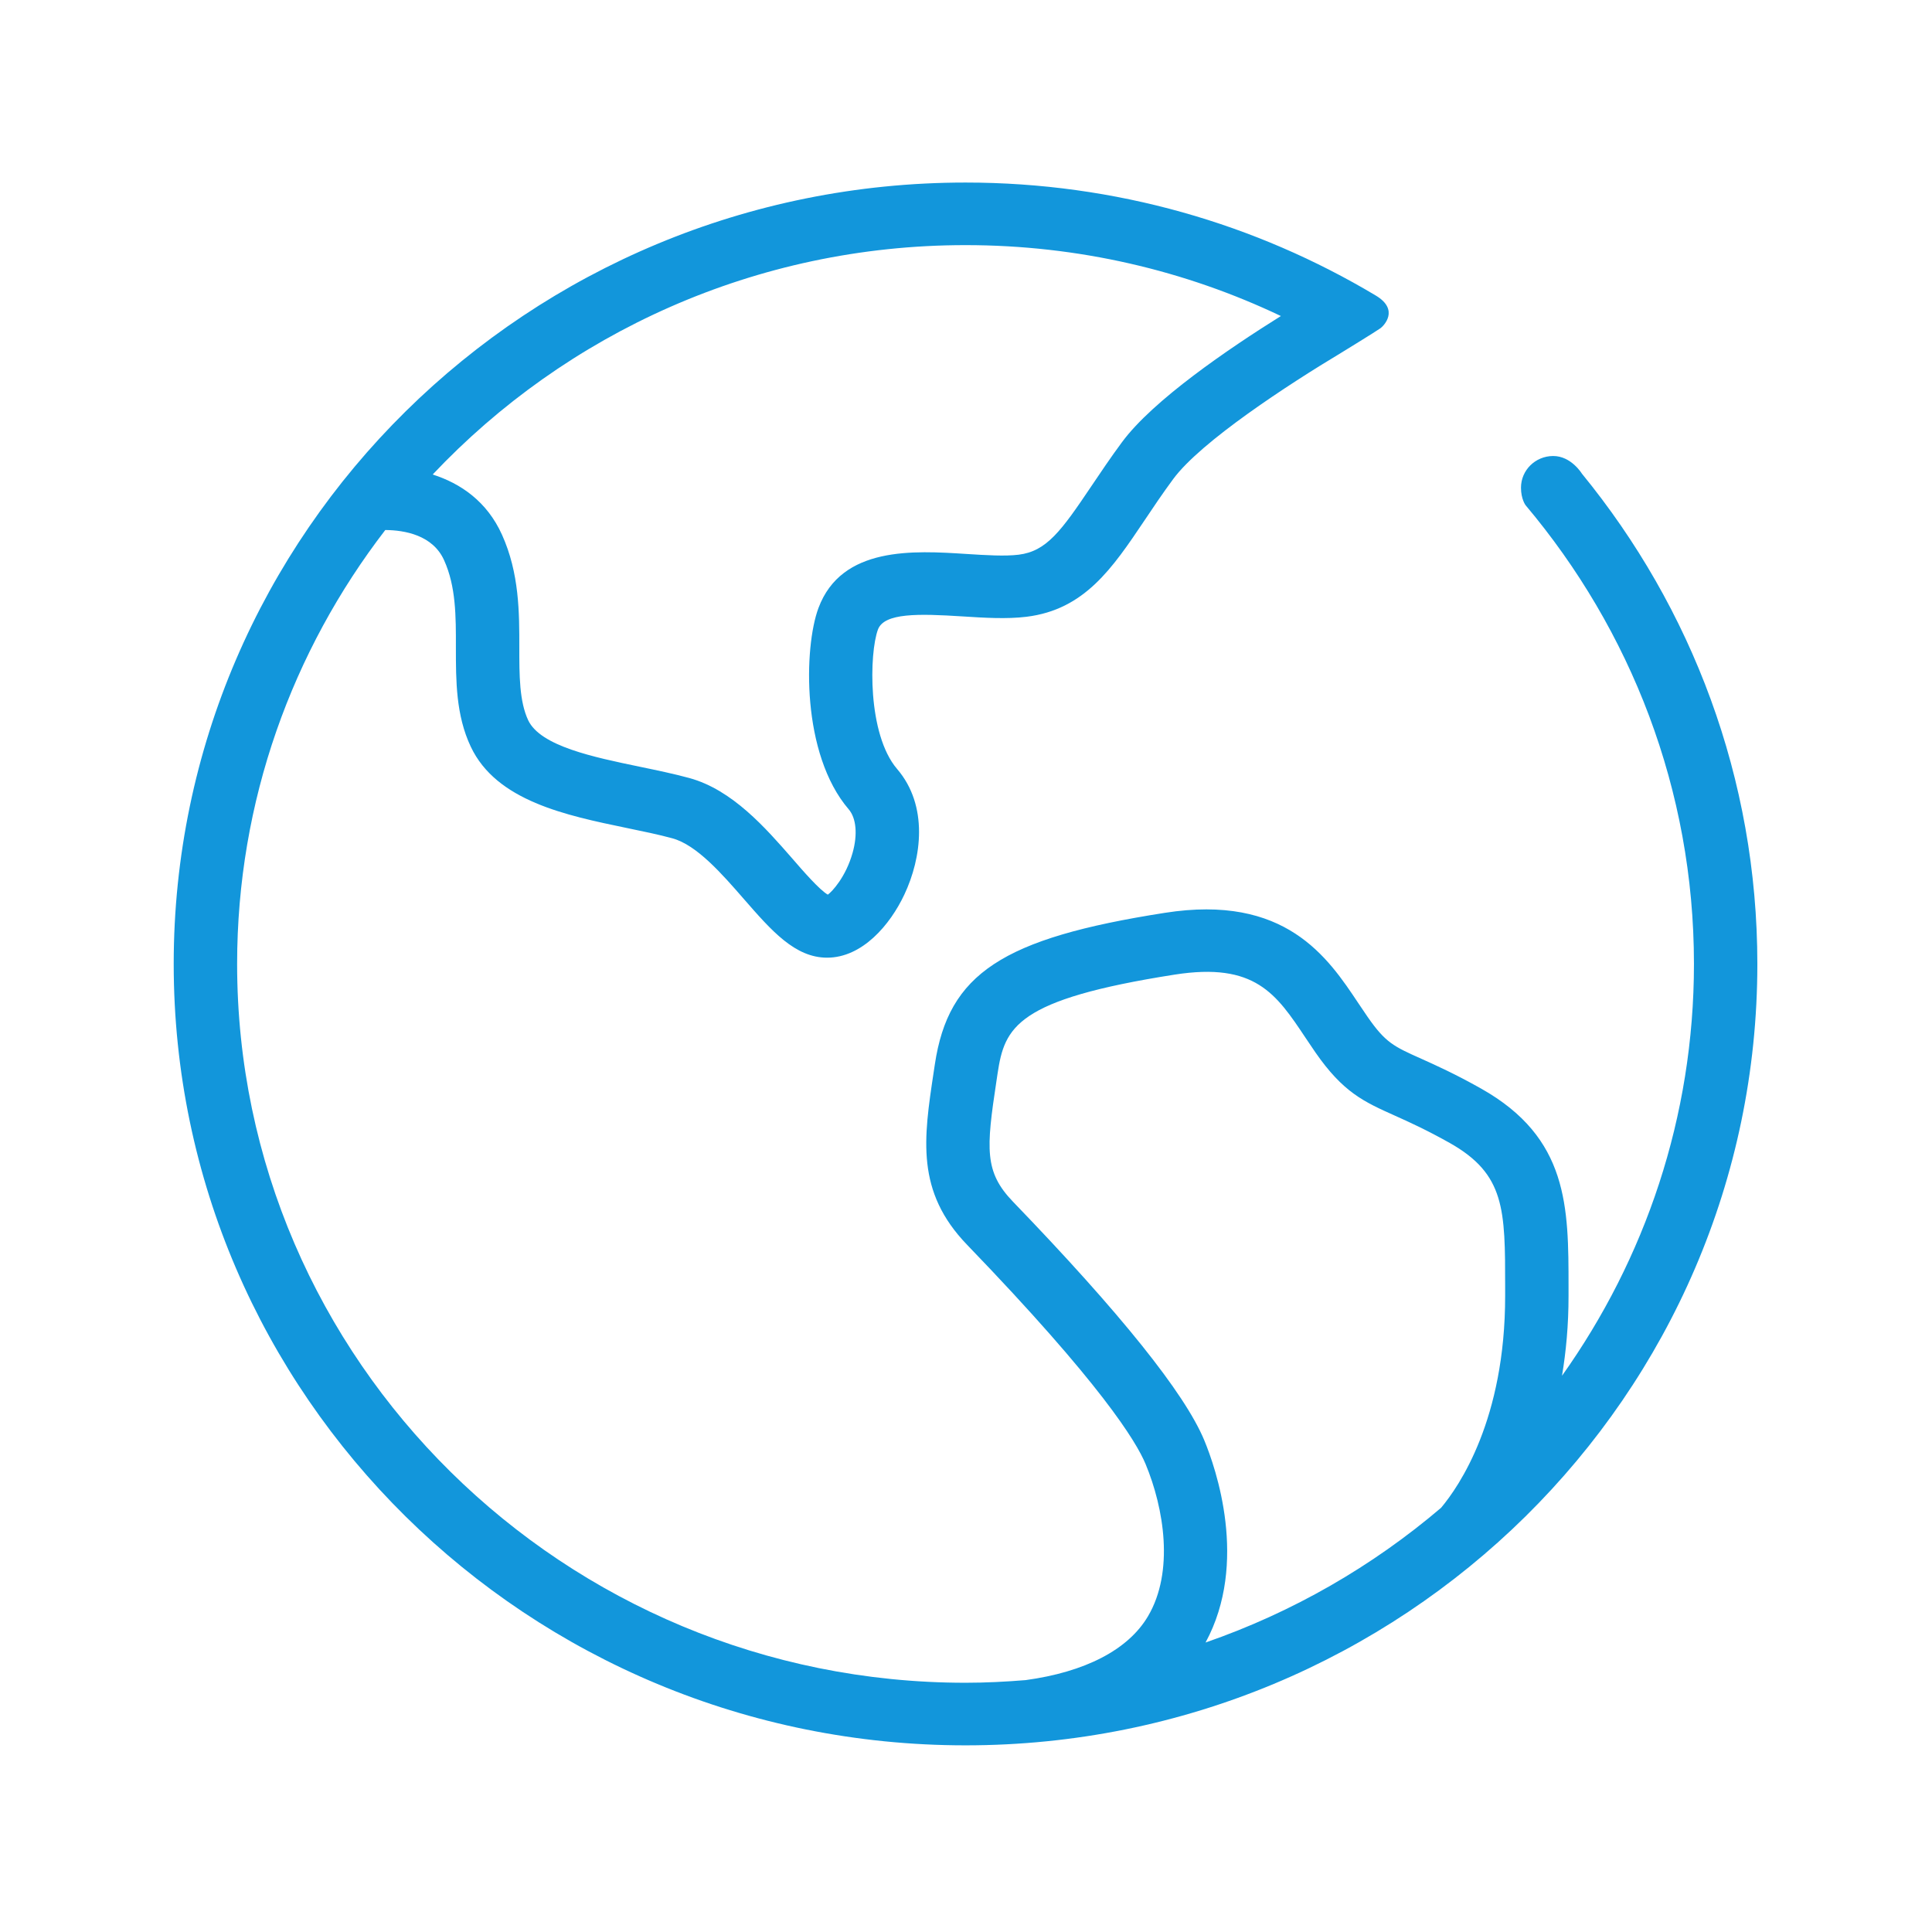 <?xml version="1.0" standalone="no"?><!DOCTYPE svg PUBLIC "-//W3C//DTD SVG 1.1//EN" "http://www.w3.org/Graphics/SVG/1.1/DTD/svg11.dtd"><svg t="1501571715410" class="icon" style="" viewBox="0 0 1024 1024" version="1.1" xmlns="http://www.w3.org/2000/svg" p-id="2376" xmlns:xlink="http://www.w3.org/1999/xlink" width="16" height="16"><defs><style type="text/css"></style></defs><path d="M797.76 686.753c0.058 65.555-24.419 101.029-33.951 112.399-36.371 30.98-78.603 55.398-124.841 71.416 22.933-42.311 5.392-92.551-0.685-107.202-10.333-24.888-44.457-67.432-101.4-126.463-15.178-15.783-14.2-27.894-8.75-63.876l0.606-4.065c3.712-24.65 9.882-39.223 93.802-52.389 42.662-6.68 53.873 10.158 69.424 33.482 1.718 2.578 3.417 5.118 5.174 7.656 14.788 21.333 25.707 26.215 42.254 33.638 7.401 3.321 16.643 7.501 29.026 14.454 29.341 16.565 29.341 35.281 29.341 76.3L797.76 686.753zM511.744 129.92c59.852 0 116.539 13.478 167.153 37.583-27.799 17.386-67.765 44.576-84.213 66.845-6.094 8.244-11.329 16.057-16.174 23.245-16.074 23.909-23.791 34.574-38.598 36.411-7.345 0.898-17.189 0.273-27.642-0.391-27.953-1.797-66.219-4.22-78.466 28.636-7.776 20.823-9.143 77.354 16.017 106.694 4.024 4.689 4.805 13.361 2.069 23.088-3.594 12.776-10.86 20.55-13.126 22.153-4.337-2.463-12.99-12.385-18.83-19.144-14.163-16.212-31.762-36.411-54.539-42.661-8.282-2.268-17.404-4.142-26.213-5.979-24.712-5.117-52.704-10.938-59.229-24.65-4.707-10.041-4.707-23.871-4.707-38.481 0.02-18.518 0.02-39.459-9.161-59.813-7.95-17.696-21.996-27.268-36.763-31.957C299.878 176.763 400.342 129.92 511.744 129.92zM838.429 251.03c0 0-5.666-9.377-15.256-9.337-9.397 0.039-17.016 7.5-17.016 16.799 0 6.135 2.444 9.298 2.444 9.298 55.613 66.025 89.228 150.724 89.228 243.119 0 81.143-25.92 156.389-69.931 218.272 2.131-12.815 3.477-26.84 3.457-42.428l0-4.609c0-42.427 0.021-79.034-46.273-105.132-13.733-7.737-23.735-12.226-31.782-15.86-14.535-6.487-18.929-8.479-28.422-22.154-1.641-2.381-3.263-4.803-4.865-7.187-16.309-24.495-38.696-58.054-102.709-47.975-86.144 13.478-114.586 32.23-121.813 80.285l-0.607 4.024c-5.351 35.395-9.57 63.368 17.682 91.614 70.868 73.487 89.699 104.352 94.602 116.187 9.786 23.52 15.256 57.039 1.308 80.674-10.549 17.932-33.597 29.614-64.852 33.873-10.528 0.86-21.135 1.406-31.879 1.406-212.879 0-386.068-170.922-386.068-380.989 0-86.339 29.282-166.038 78.526-229.991 10.198 0.079 25.179 2.657 31.175 16.018 6.291 13.908 6.291 29.652 6.251 46.295 0 17.618 0 35.865 7.893 52.546 13.596 28.755 50.34 36.371 82.746 43.091 8.693 1.797 16.877 3.477 24.143 5.47 12.934 3.555 26.254 18.831 38.015 32.348 14.453 16.565 26.936 30.904 43.95 30.904 18.596 0 33.383-17.308 40.981-33.521 9.103-19.337 12.874-46.998-3.907-66.531-15.745-18.44-14.748-61.376-10.119-73.878 3.324-8.868 21.45-8.438 44.774-6.953 11.563 0.742 23.478 1.485 33.969 0.196 30.746-3.79 45.433-25.63 62.449-50.944 4.571-6.838 9.552-14.261 15.314-22.075 14.788-20.002 61.319-50.279 88.998-66.884 0 0 18.107-11.095 20.861-13.048 1.602-1.172 10.235-9.689-2.5-17.306-63.446-37.935-137.831-59.891-217.451-59.891-231.79 0-419.684 185.415-419.684 414.157s187.894 414.158 419.684 414.158c231.79 0 419.686-185.416 419.686-414.158C931.429 412.458 896.561 322.096 838.429 251.03z" p-id="2377" fill="#1296db"></path></svg>